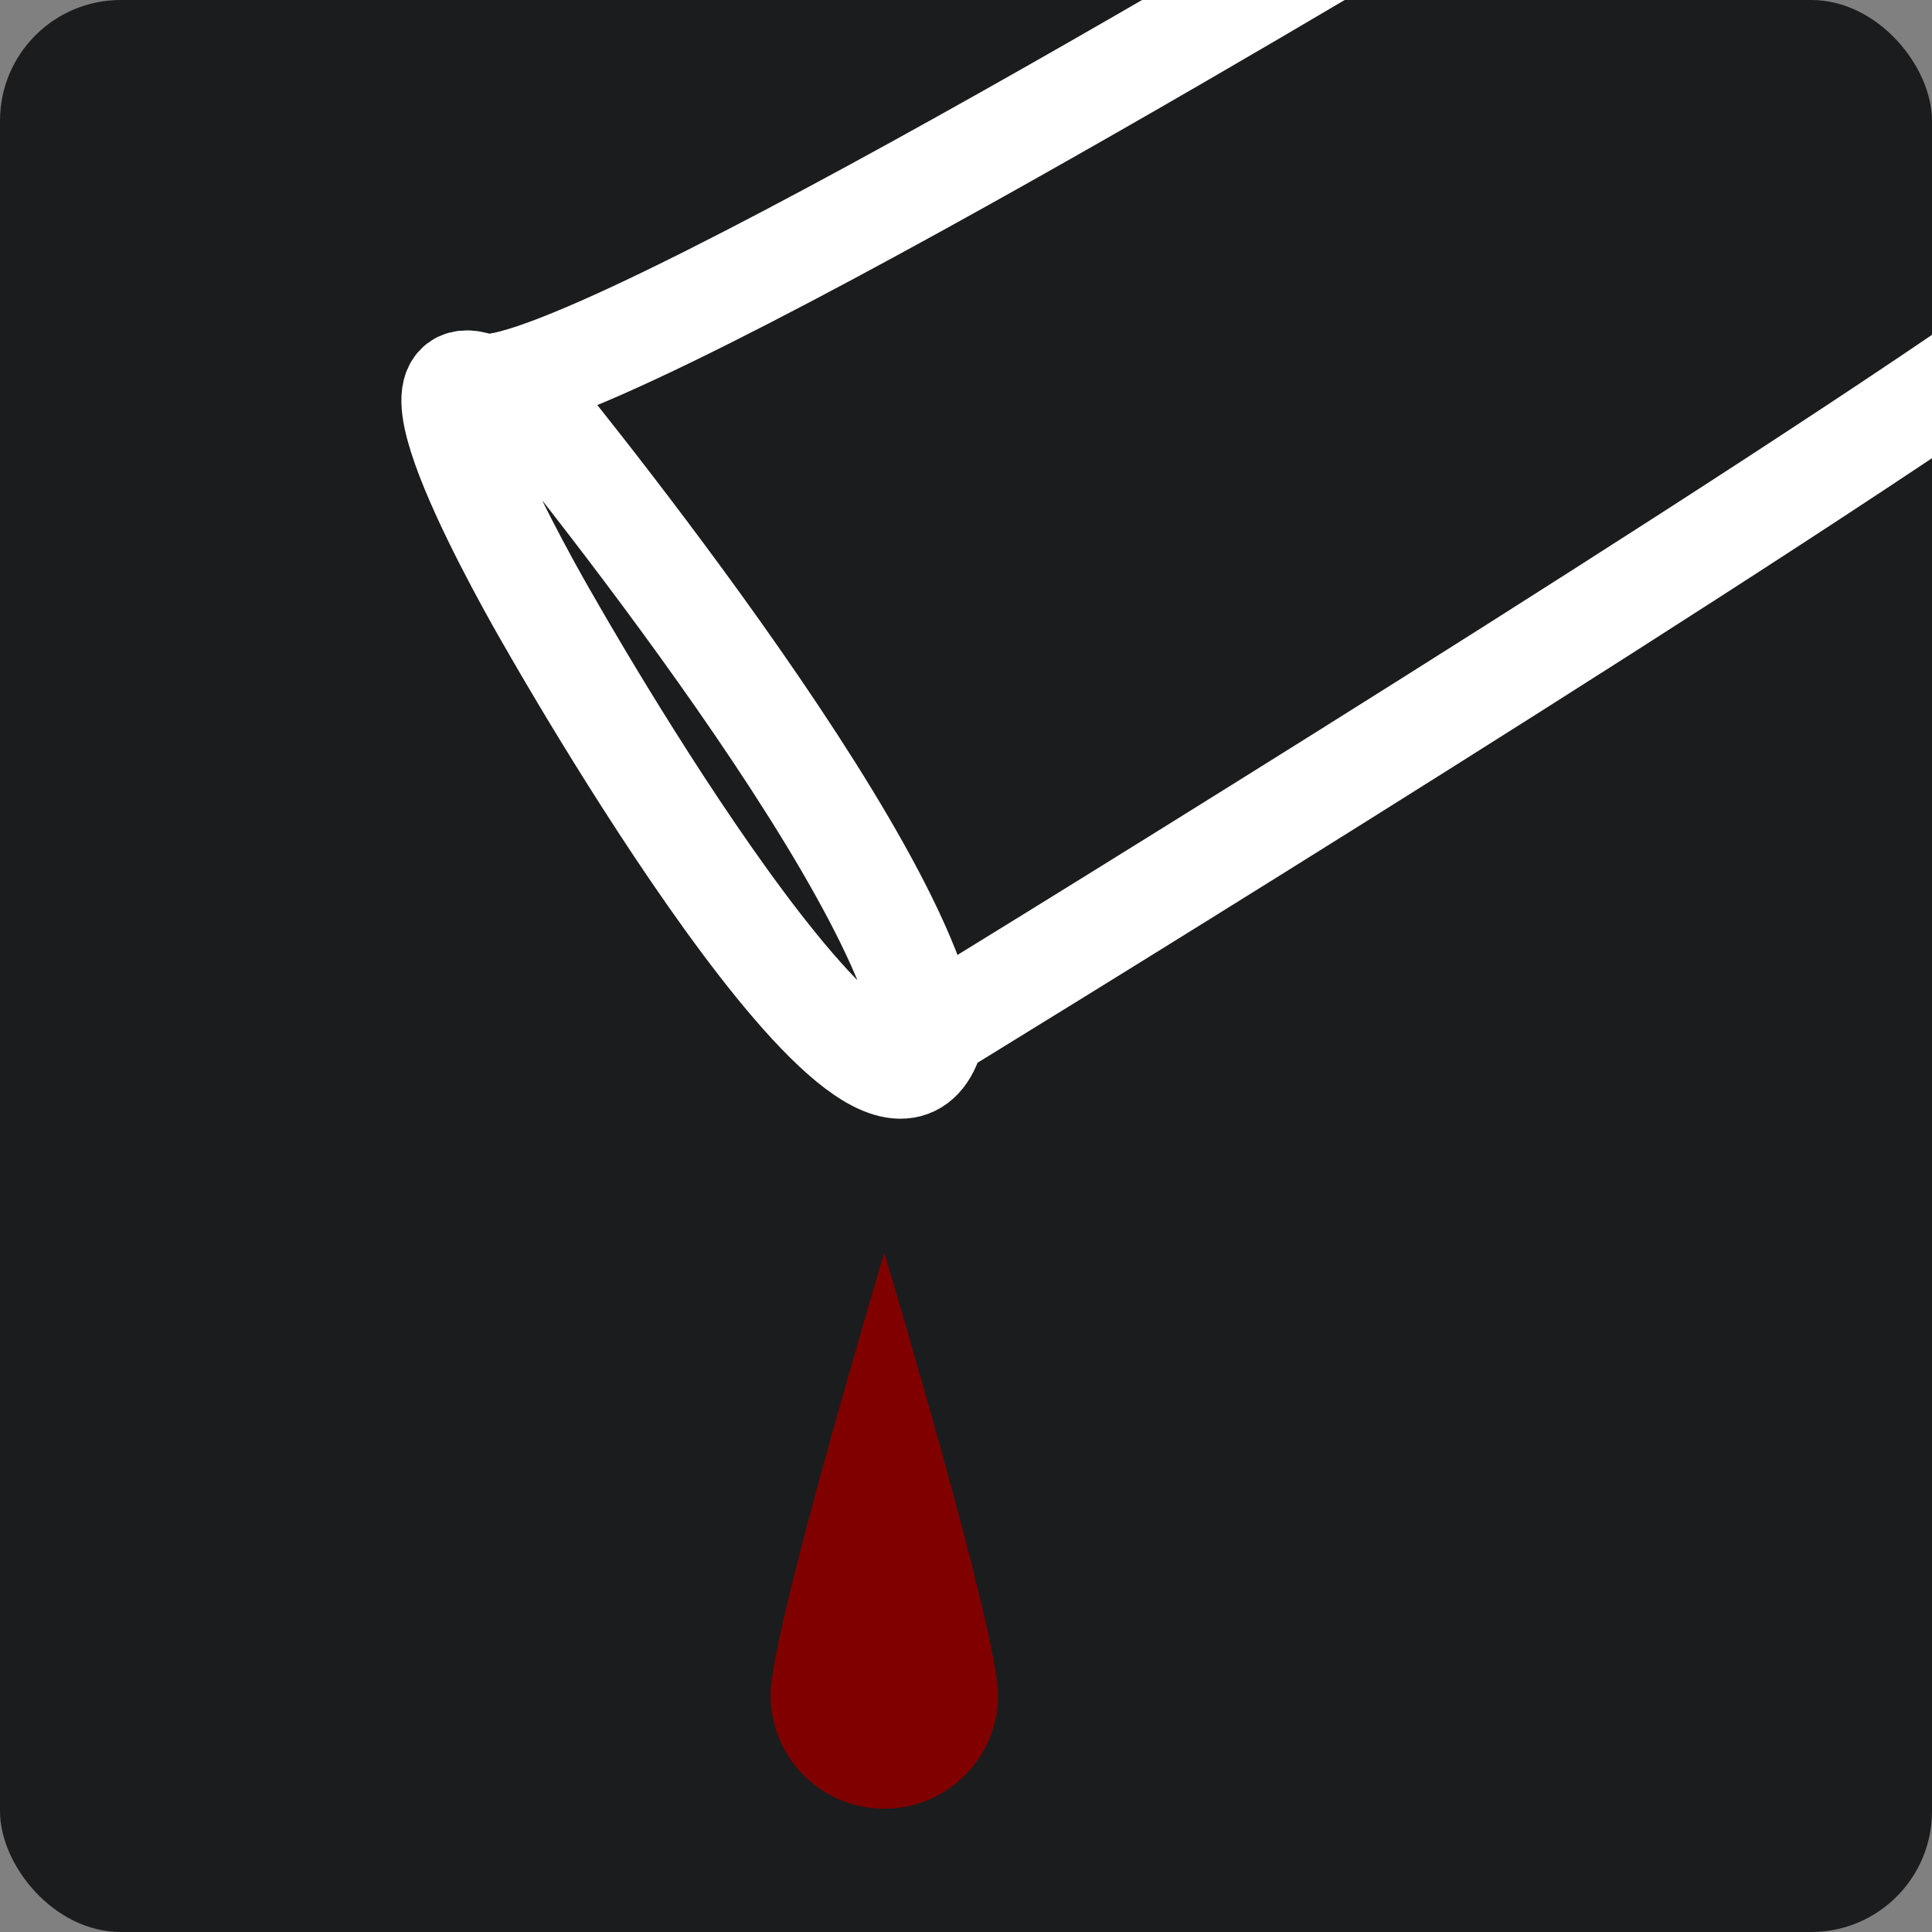 <?xml version="1.0" encoding="UTF-8" standalone="no"?>
<!-- Created with Inkscape (http://www.inkscape.org/) -->

<svg
   xmlns:dc="http://purl.org/dc/elements/1.1/"
   xmlns:cc="http://creativecommons.org/ns#"
   xmlns:rdf="http://www.w3.org/1999/02/22-rdf-syntax-ns#"
   xmlns:svg="http://www.w3.org/2000/svg"
   xmlns="http://www.w3.org/2000/svg"
   xmlns:sodipodi="http://sodipodi.sourceforge.net/DTD/sodipodi-0.dtd"
   xmlns:inkscape="http://www.inkscape.org/namespaces/inkscape"
   width="18.062mm"
   height="18.062mm"
   viewBox="0 0 64 64"
   id="svg2"
   version="1.1"
   inkscape:version="0.91 r13725"
   sodipodi:docname="Jekyll Commander Icon.svg">
  <rect x="0" y="0" width="64" height="64" fill="#808080" stroke="none"/>
  <defs
     id="defs4" />
  <sodipodi:namedview
     id="base"
     pagecolor="#ffffff"
     bordercolor="#666666"
     borderopacity="1.0"
     inkscape:pageopacity="0.0"
     inkscape:pageshadow="2"
     inkscape:zoom="11.355429"
     inkscape:cx="27.698538"
     inkscape:cy="37.148705"
     inkscape:document-units="px"
     inkscape:current-layer="g4174"
     showgrid="false"
     inkscape:window-width="1920"
     inkscape:window-height="1056"
     inkscape:window-x="0"
     inkscape:window-y="24"
     inkscape:window-maximized="1"
     fit-margin-top="0"
     fit-margin-left="0"
     fit-margin-right="0"
     fit-margin-bottom="0" />
  <g
     inkscape:label="Layer 1"
     inkscape:groupmode="layer"
     id="layer1"
     transform="translate(32,-1020.362)">
    <g
       id="g4174">
      <rect
         style="color:#000000;clip-rule:nonzero;display:inline;overflow:visible;visibility:visible;opacity:1;isolation:auto;mix-blend-mode:normal;color-interpolation:sRGB;color-interpolation-filters:linearRGB;solid-color:#000000;solid-opacity:1;fill:#1b1c1d;fill-opacity:1;fill-rule:nonzero;stroke:none;stroke-width:5.947;stroke-linecap:butt;stroke-linejoin:miter;stroke-miterlimit:4;stroke-dasharray:none;stroke-dashoffset:0;stroke-opacity:1;color-rendering:auto;image-rendering:auto;shape-rendering:auto;text-rendering:auto;enable-background:accumulate"
         id="rect4179"
         width="64"
         height="64"
         x="-32"
         y="1020.362"
         ry="4"
         inkscape:export-xdpi="720"
         inkscape:export-ydpi="720" />
      <path
         sodipodi:nodetypes="cccsccc"
         inkscape:connector-curvature="0"
         d="m -14.851,1033.207 c 0,0 13.296,16.088 13.594,21.818 m 17.791,-39.018 c 0,0 -29.786,18.061 -32.68,17.07 -2.895,-0.991 2.419,8.01 2.419,8.01 0,0 11.202,19.767 12.689,13.363 0,0 24.082,-14.751 35.204,-22.424"
         style="fill:none;fill-rule:evenodd;stroke:#ffffff;stroke-width:3.389;stroke-linecap:butt;stroke-linejoin:miter;stroke-miterlimit:4;stroke-dasharray:none;stroke-opacity:1"
         id="path3349" />
      <path
         sodipodi:nodetypes="ssscs"
         inkscape:connector-curvature="0"
         id="path4171"
         d="m 1.064,1076.509 c 0,2.082 -1.688,3.77 -3.77,3.77 -2.082,0 -3.77,-1.688 -3.77,-3.77 0,-2.082 3.77,-14.646 3.77,-14.646 0,0 3.77,12.564 3.77,14.646 z"
         style="color:#000000;clip-rule:nonzero;display:inline;overflow:visible;visibility:visible;opacity:1;isolation:auto;mix-blend-mode:normal;color-interpolation:sRGB;color-interpolation-filters:linearRGB;solid-color:#000000;solid-opacity:1;fill:#800000;fill-opacity:1;fill-rule:nonzero;stroke:none;stroke-width:5.947;stroke-linecap:butt;stroke-linejoin:miter;stroke-miterlimit:4;stroke-dasharray:none;stroke-dashoffset:0;stroke-opacity:1;color-rendering:auto;image-rendering:auto;shape-rendering:auto;text-rendering:auto;enable-background:accumulate" />
    </g>
  </g>
</svg>
